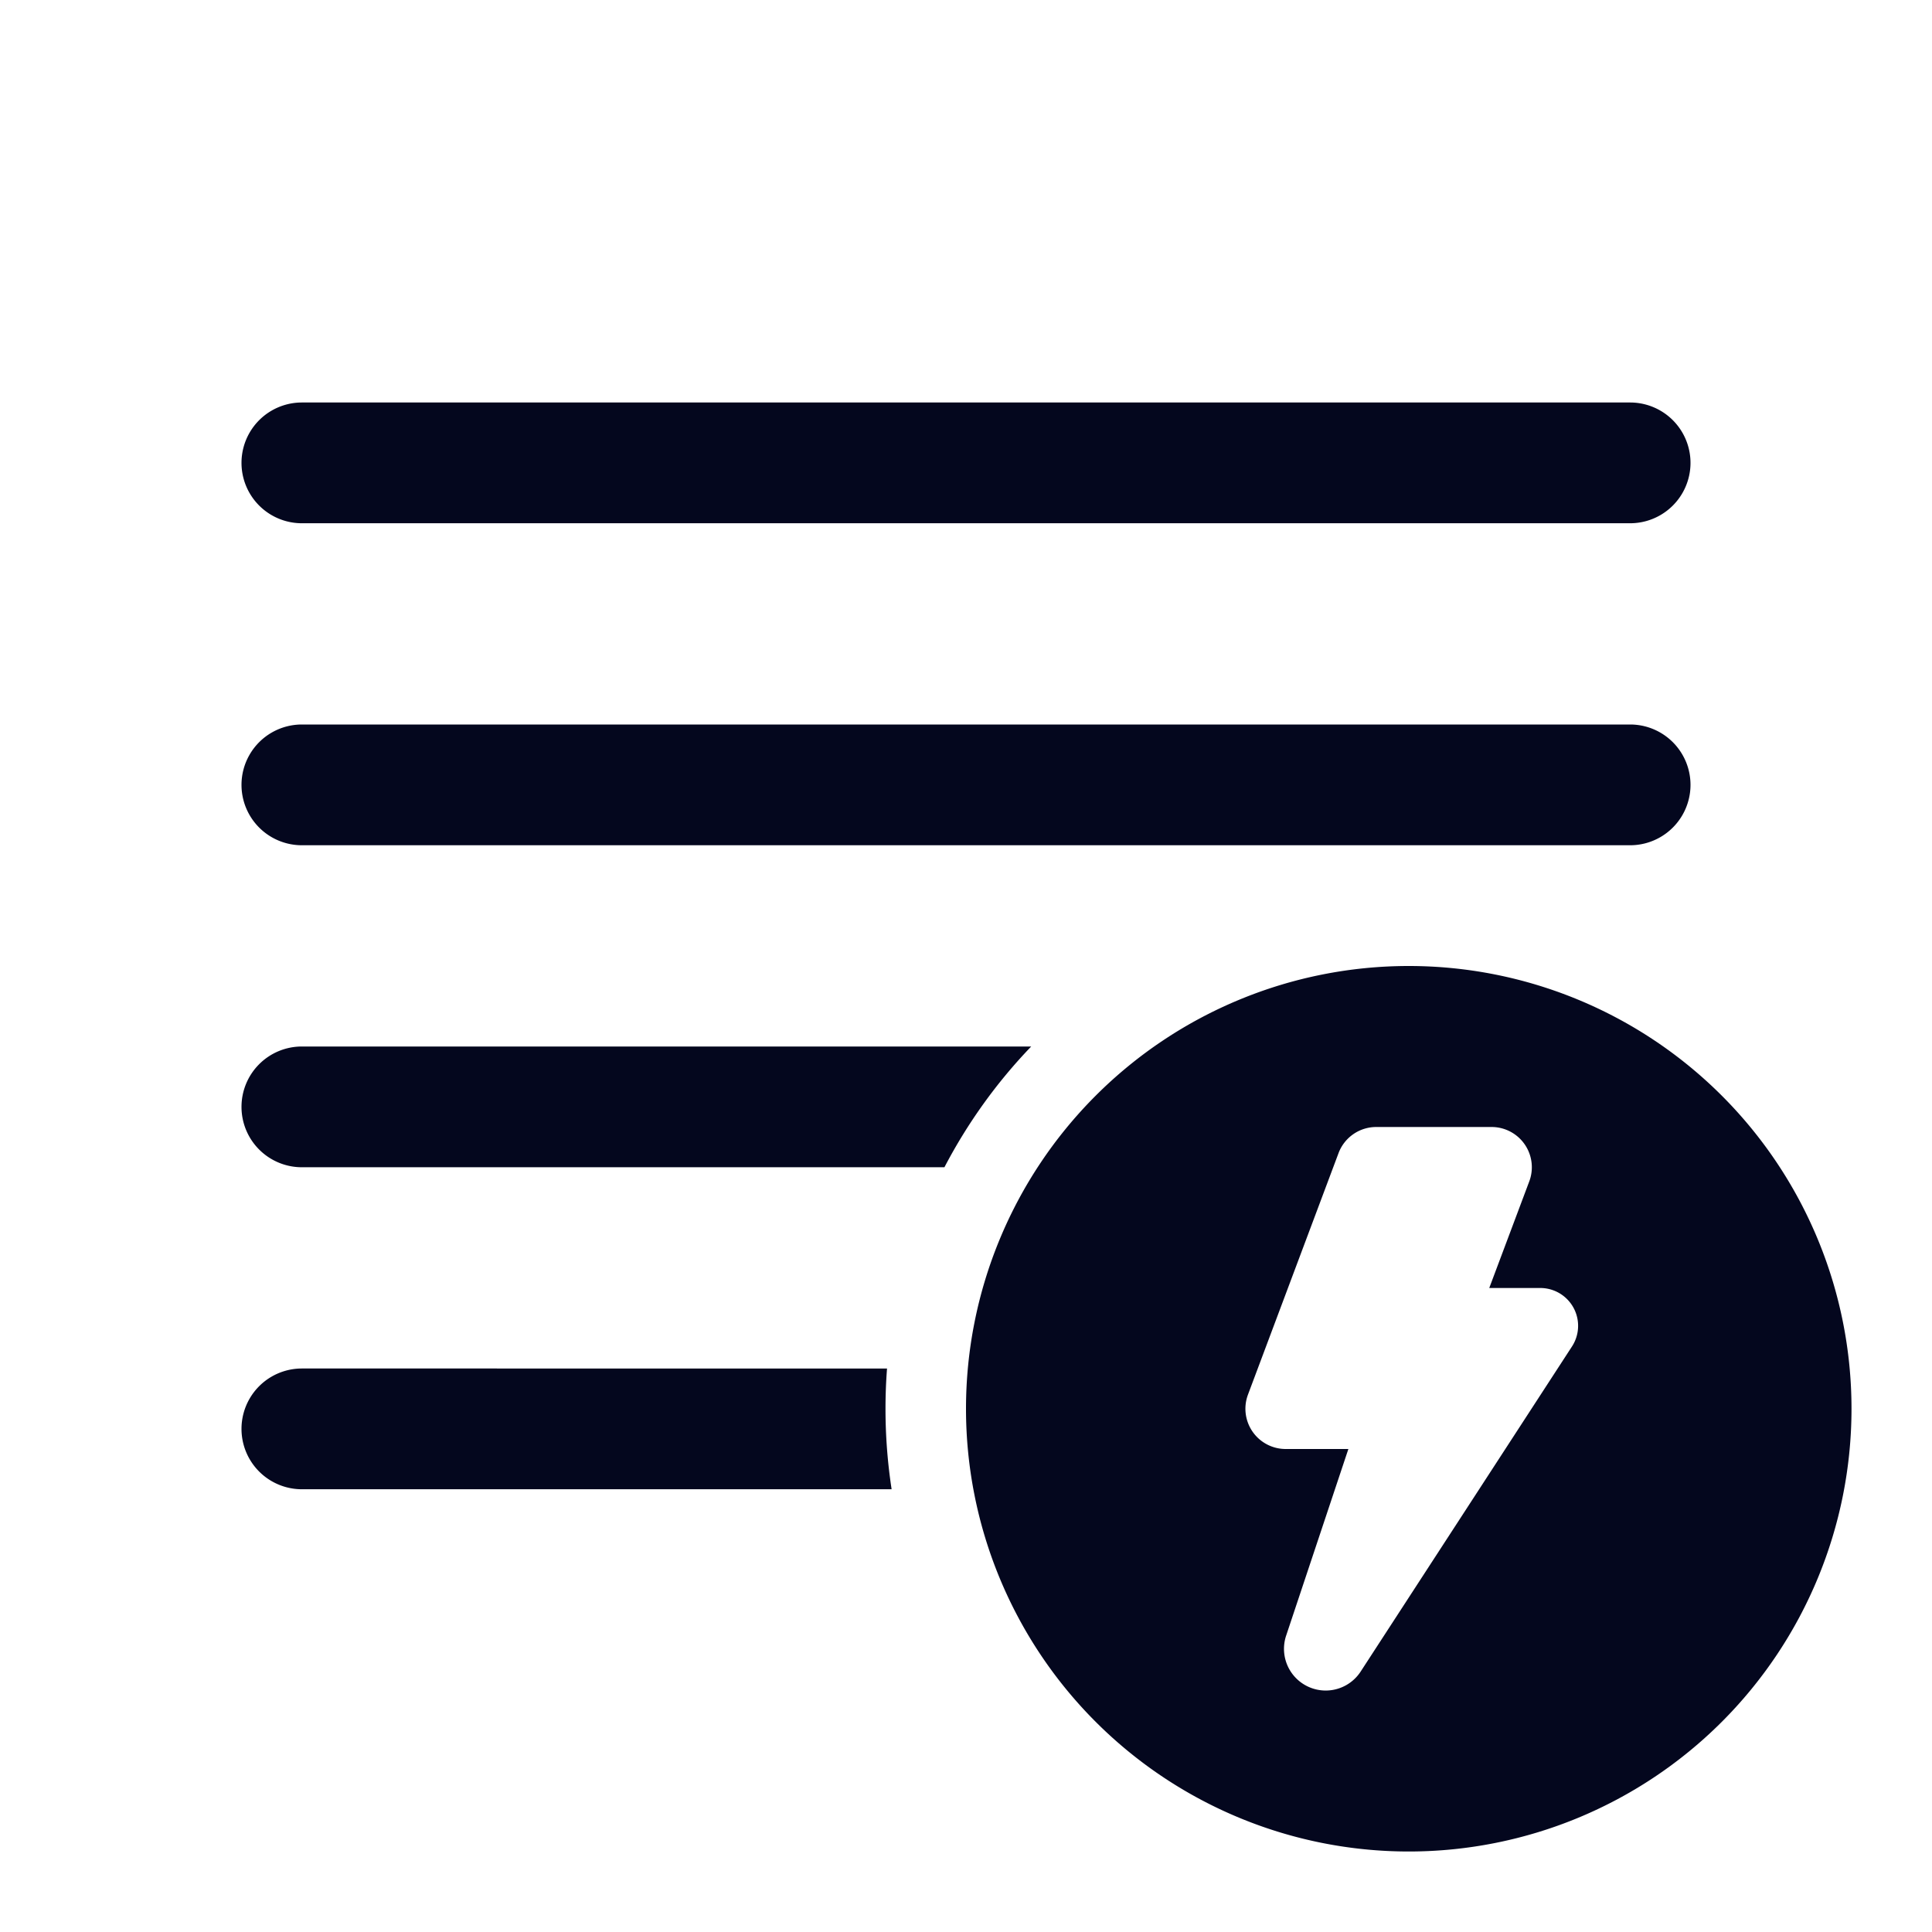 <svg xmlns="http://www.w3.org/2000/svg" width="24" height="24" fill="none"><path fill="#04071E" d="M3.75 5a.75.75 0 0 0 0 1.5h16.5a.75.75 0 0 0 0-1.5zm0 4a.75.75 0 0 0 0 1.5h16.5a.75.75 0 0 0 0-1.5zM3 13.75a.75.75 0 0 1 .75-.75h9.06c-.427.444-.79.949-1.078 1.5H3.75a.75.75 0 0 1-.75-.75m8 3.75q0-.252.019-.5H3.75a.75.75 0 0 0 0 1.5h7.326a6.6 6.6 0 0 1-.076-1m12 0a5.5 5.5 0 1 1-11 0 5.5 5.5 0 0 1 11 0M18.529 14h-1.433a.5.5 0 0 0-.468.324l-1.125 3a.5.5 0 0 0 .469.676h.778l-.773 2.318a.518.518 0 0 0 .926.446l2.625-4.038a.47.47 0 0 0-.393-.726H18.5l.497-1.324a.5.5 0 0 0-.468-.676"/></svg>